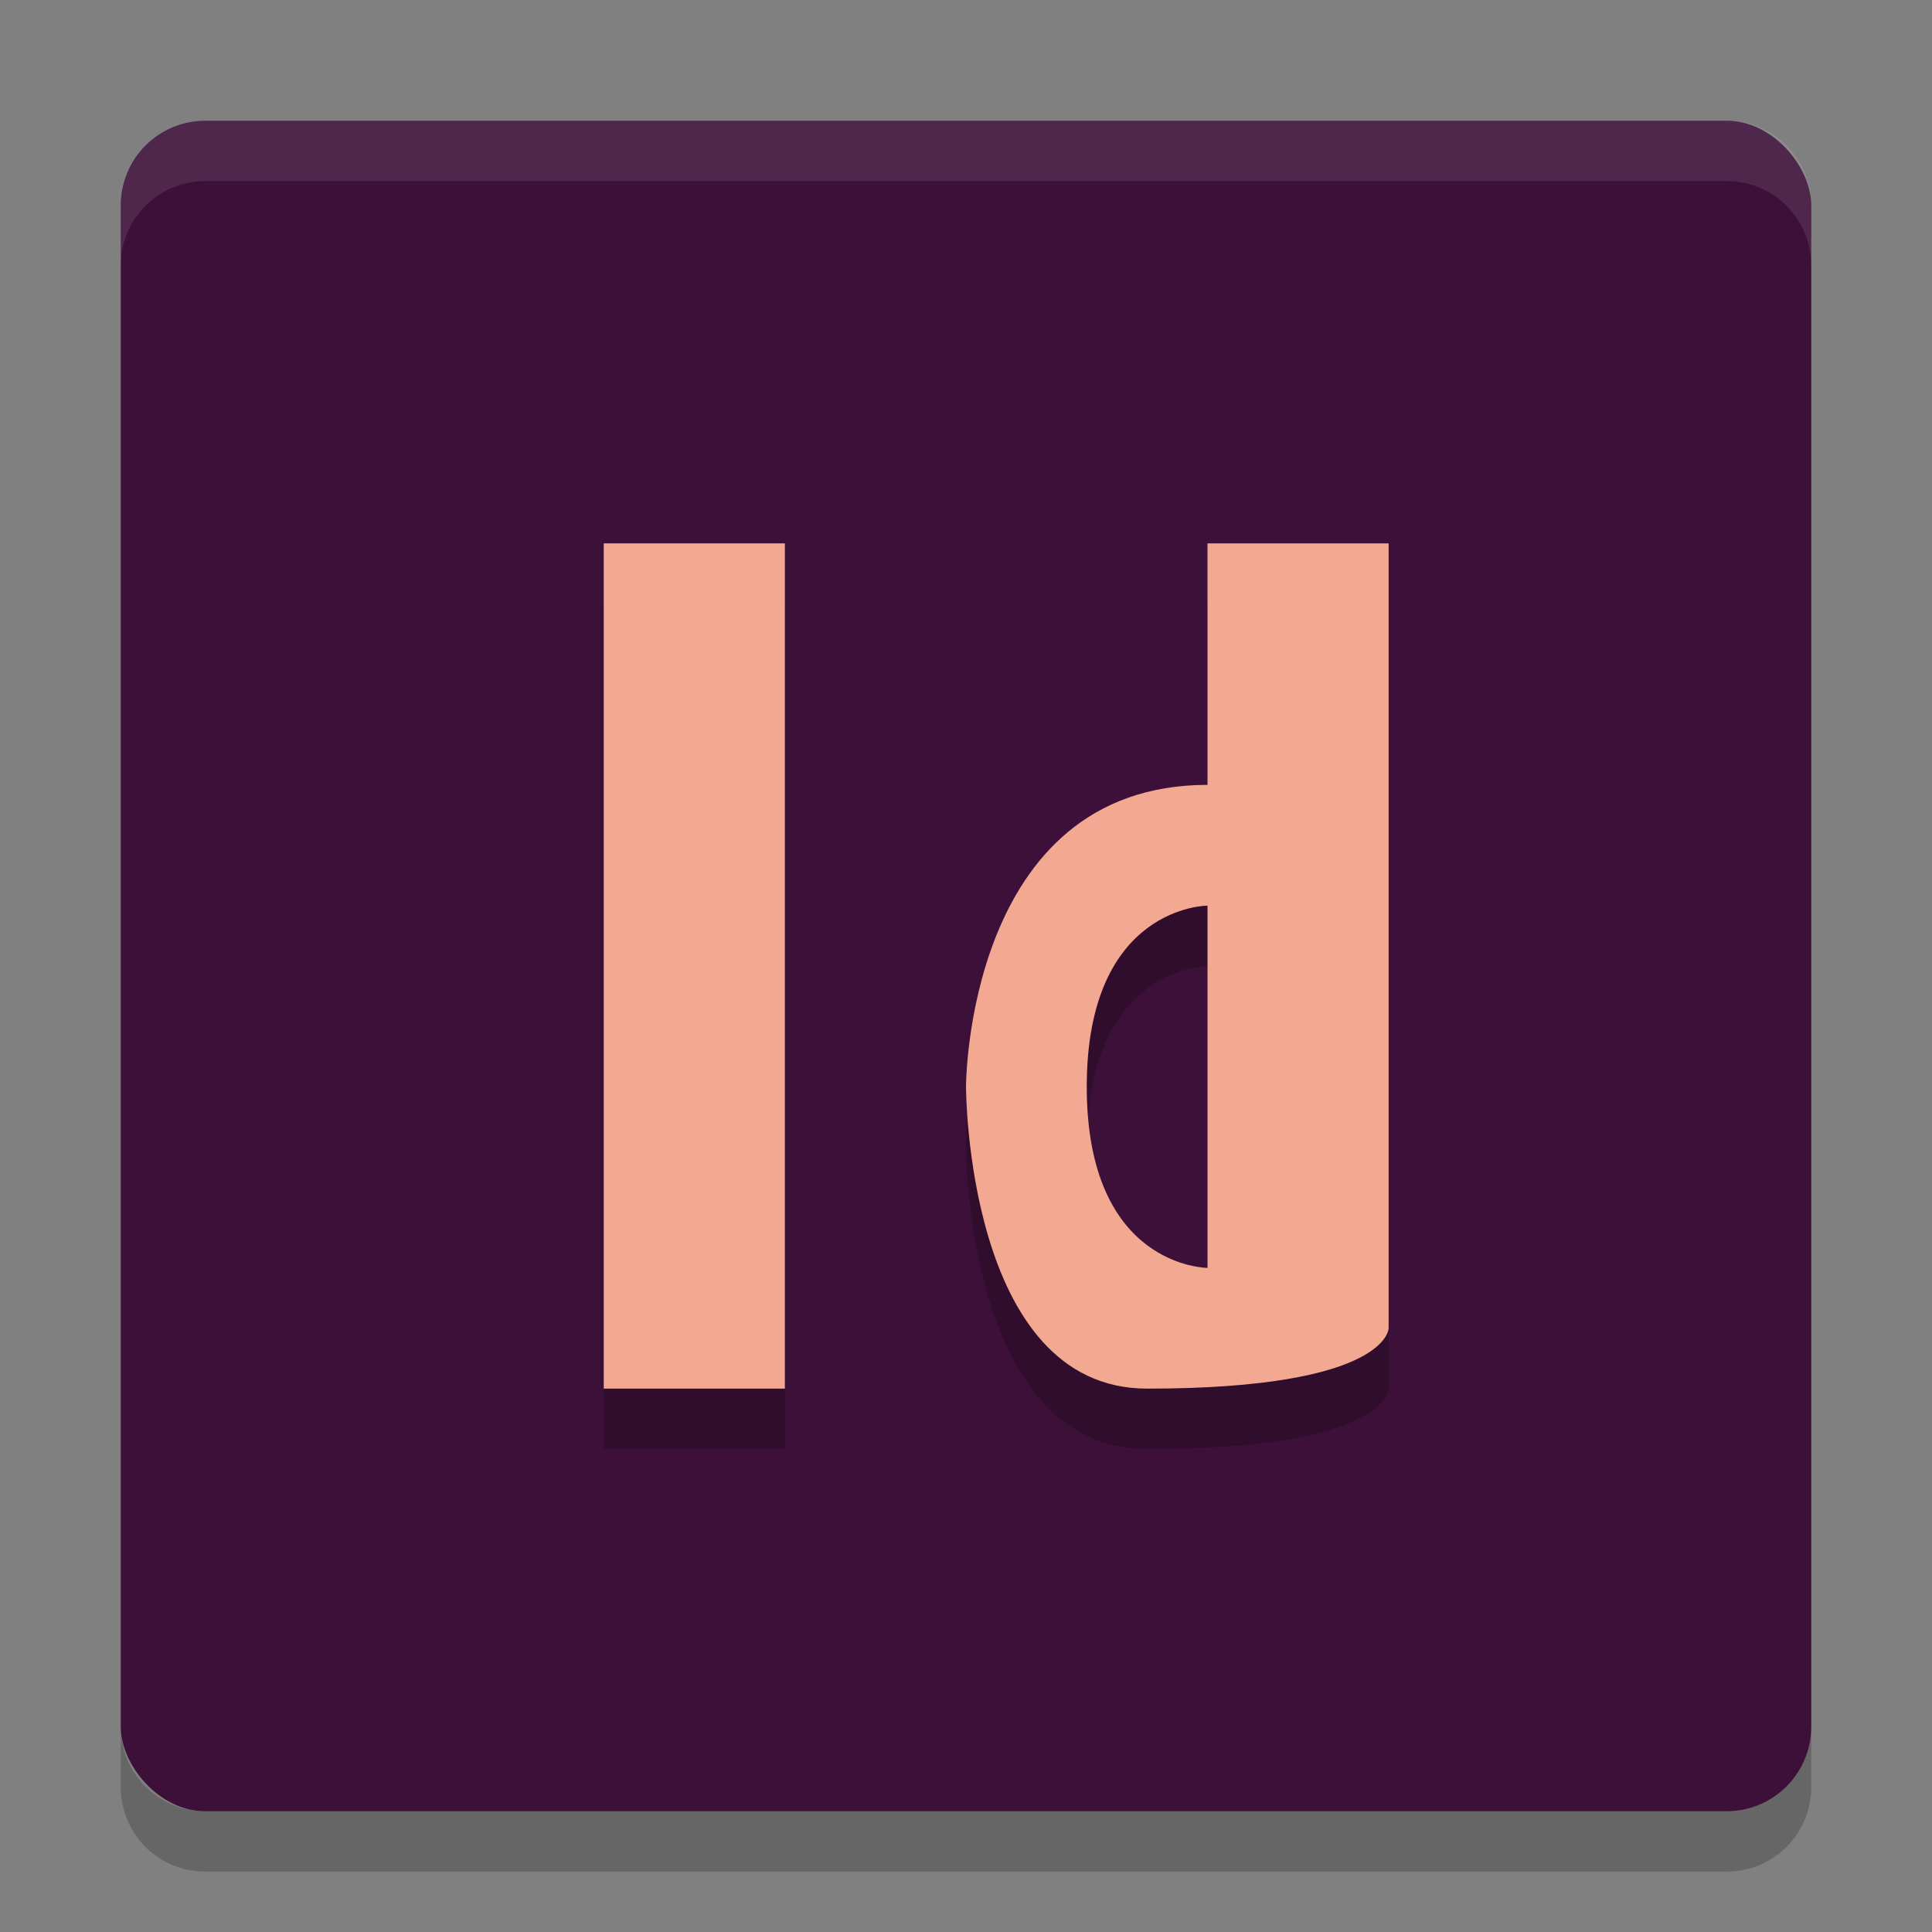 <svg xmlns="http://www.w3.org/2000/svg" height="32" width="32" version="1.1">
 <rect width="100%" height="100%" fill="#808080" stroke="none"/>
 <rect style="fill:#3c1038" rx="1.4" ry="1.4" height="28" width="28" y="2" x="2"/>
 <path style="opacity:.1;fill:#ffffff" d="m3.4 2c-0.776 0-1.4 0.625-1.4 1.4v1c0-0.776 0.625-1.4 1.4-1.4h25.2c0.775 0 1.4 0.625 1.4 1.4v-1c0-0.776-0.625-1.4-1.4-1.4z"/>
 <path style="opacity:.2" d="m2 28.6v1c0 0.775 0.625 1.4 1.4 1.4h25.2c0.775 0 1.4-0.625 1.4-1.4v-1c0 0.775-0.625 1.4-1.4 1.4h-25.2c-0.775 0-1.4-0.625-1.4-1.4z"/>
 <path style="opacity:.2" d="m10 10v14h3v-14h-3zm10 0v4c-4 0-4 5-4 5s0 5 3 5c4 0 4-1 4-1v-2-3-8h-3zm0 6v6s-2 0-2-3 2-3 2-3z"/>
 <path style="fill:#f3a991" d="m20 9v4c-4 0-4 5-4 5s0 5 3 5c4 0 4-1 4-1v-13zm0 6v6s-2 0-2-3 2-3 2-3z"/>
 <rect style="fill:#f3a991" height="14" width="3" y="9" x="10"/>
</svg>
